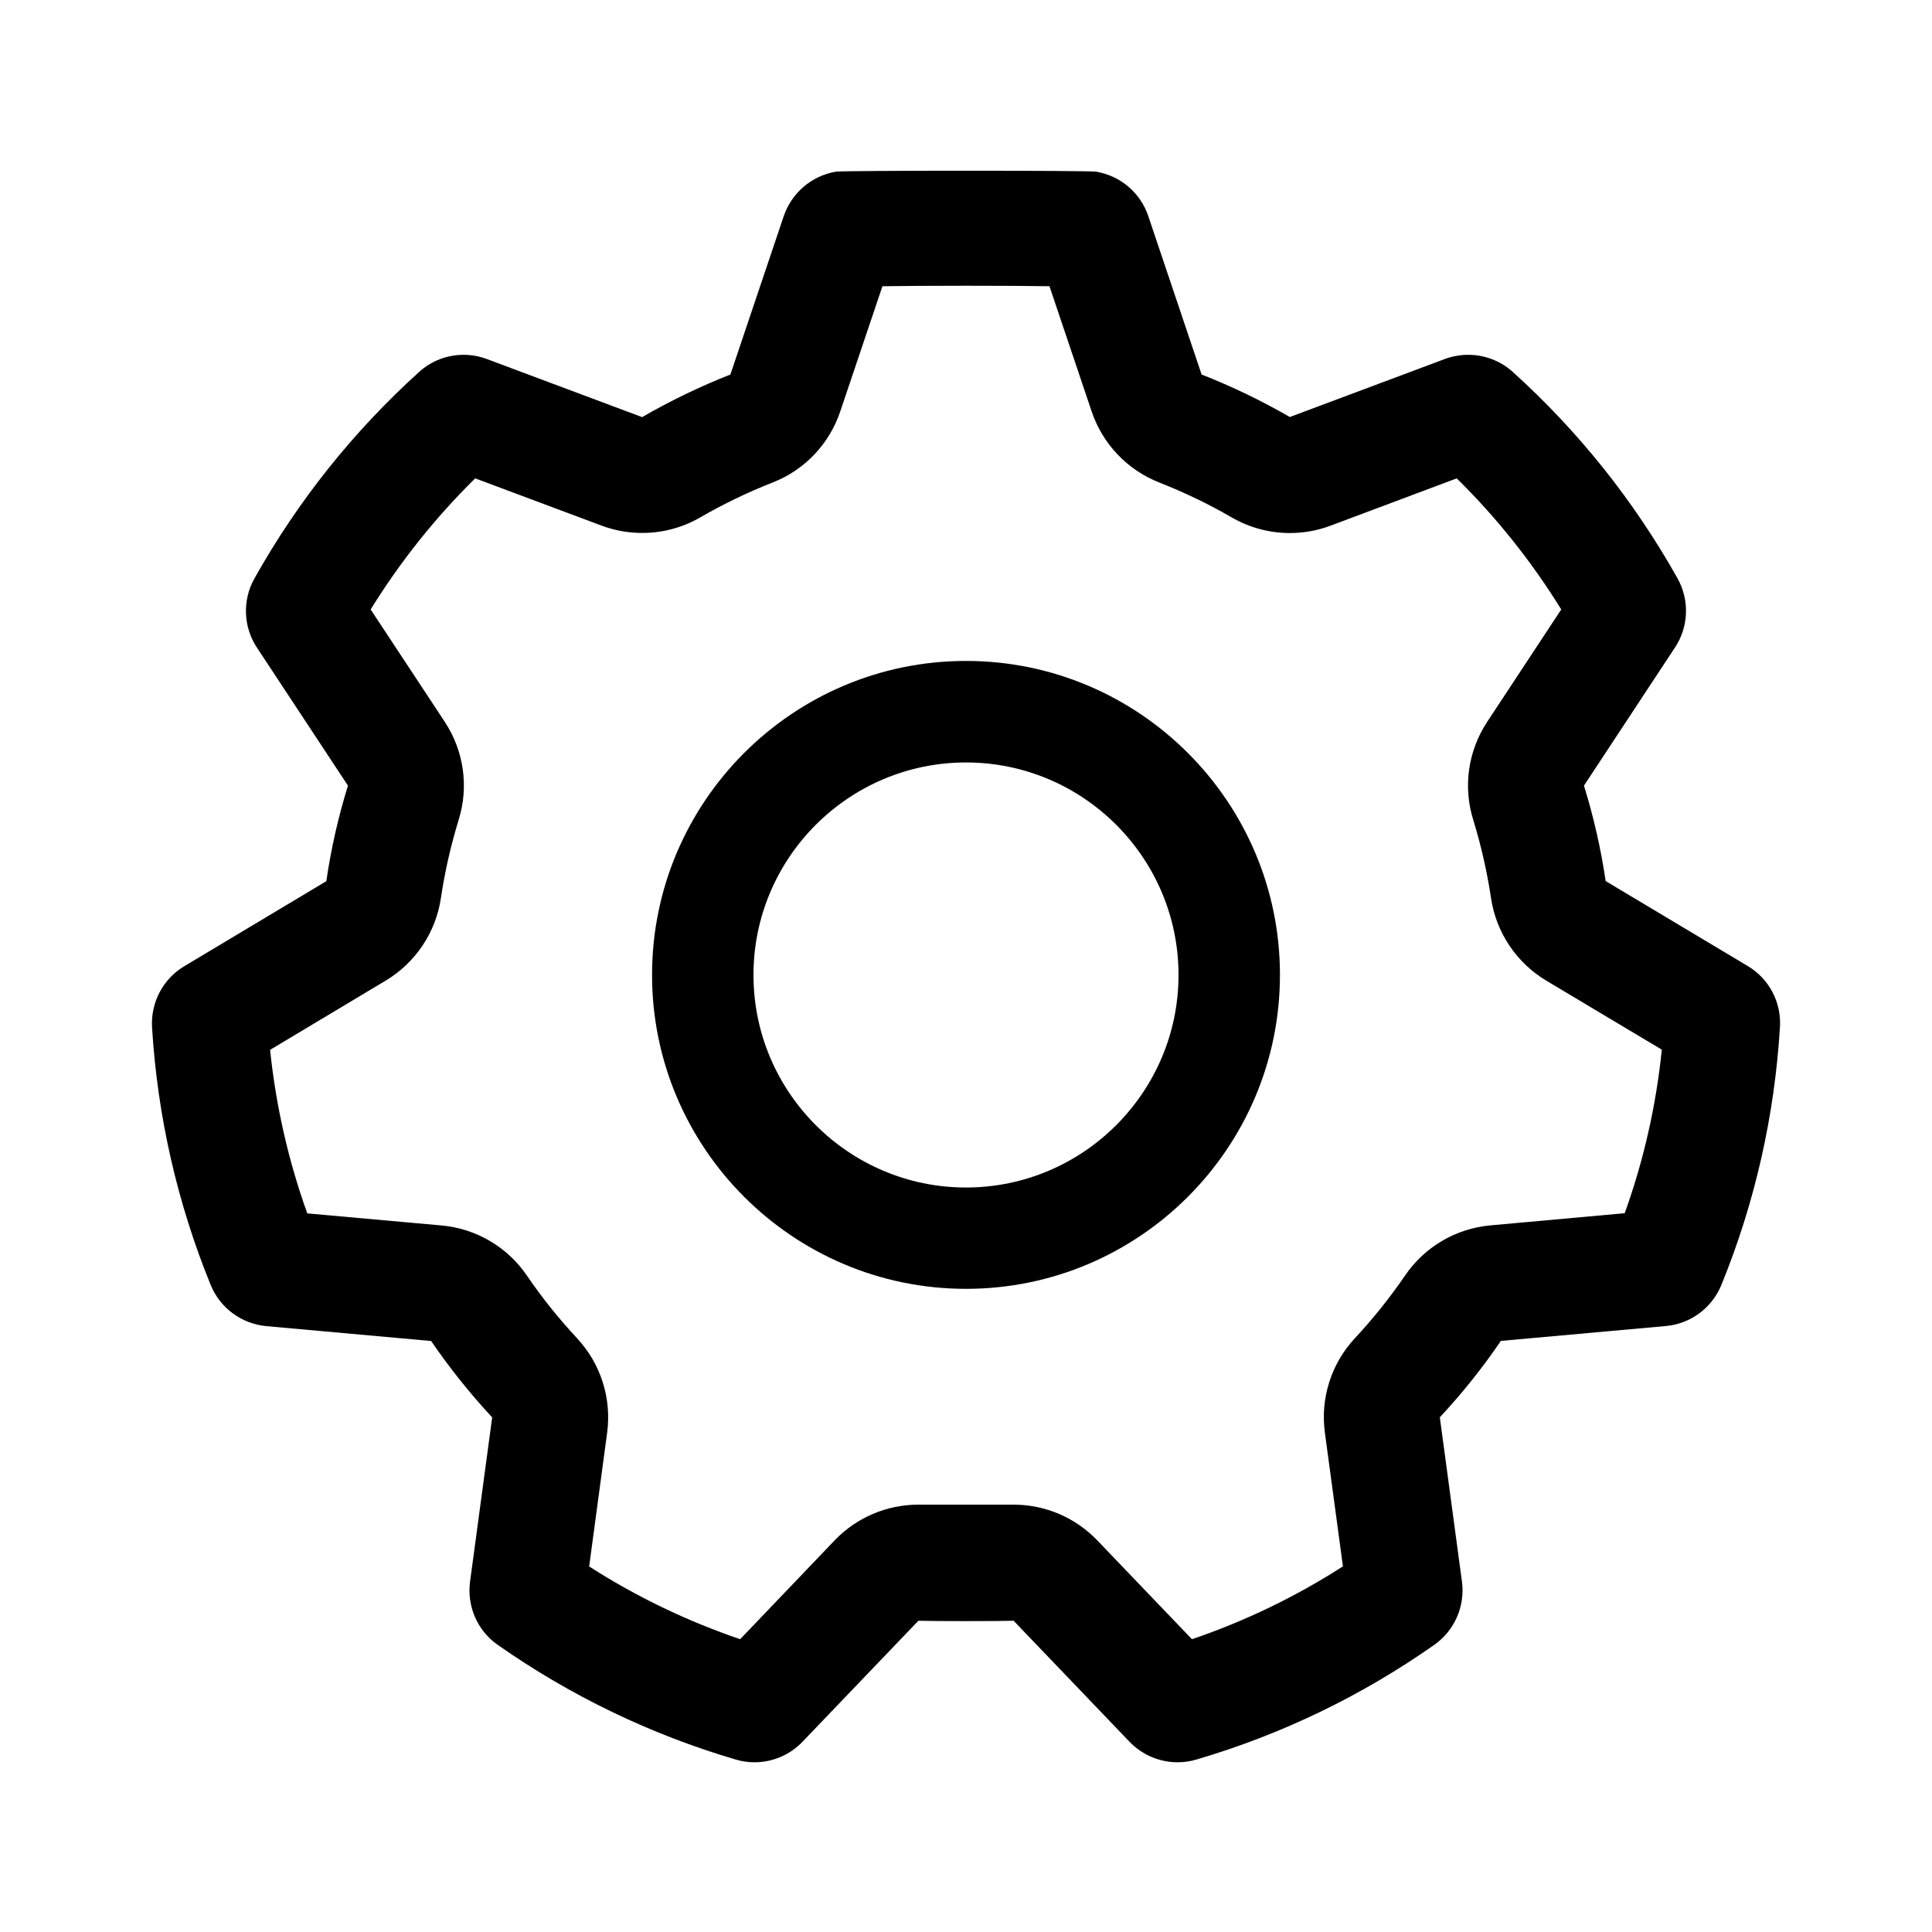 <?xml version="1.0" encoding="utf-8"?>
<!-- Generator: Adobe Illustrator 19.0.1, SVG Export Plug-In . SVG Version: 6.00 Build 0)  -->
<svg version="1.1" id="Layer_1" xmlns="http://www.w3.org/2000/svg" xmlns:xlink="http://www.w3.org/1999/xlink" x="0px" y="0px"
	 viewBox="0 0 20 20" style="enable-background:new 0 0 20 20;" xml:space="preserve">
<style type="text/css">
	.st0{fill:none;}
</style>
<g>
	<g>
		<path d="M18.092,10l-1.47-0.879c-0.05-0.336-0.125-0.666-0.225-0.988
			l0.943-1.431c0.142-0.215,0.151-0.492,0.025-0.716
			c-0.452-0.805-1.026-1.523-1.705-2.136c-0.128-0.116-0.294-0.177-0.461-0.177
			c-0.081,0-0.163,0.014-0.241,0.043L13.352,4.317
			c-0.292-0.169-0.597-0.316-0.913-0.44l-0.552-1.64
			c-0.081-0.242-0.289-0.418-0.541-0.46c-0.082-0.013-2.61-0.013-2.692,0
			C8.403,1.819,8.195,1.996,8.113,2.238L7.561,3.877
			C7.246,4.001,6.94,4.149,6.647,4.318L5.041,3.717
			C4.963,3.688,4.881,3.673,4.8,3.673c-0.168,0-0.334,0.061-0.462,0.178
			C3.658,4.466,3.084,5.185,2.634,5.988C2.508,6.212,2.518,6.489,2.659,6.703
			l0.943,1.43C3.502,8.455,3.427,8.786,3.378,9.122l-1.47,0.88
			c-0.221,0.132-0.349,0.376-0.334,0.633c0.056,0.92,0.261,1.818,0.607,2.667
			c0.097,0.238,0.319,0.402,0.575,0.426l1.707,0.154
			c0.19,0.278,0.401,0.542,0.632,0.791l-0.229,1.7
			c-0.034,0.255,0.076,0.508,0.287,0.655c0.755,0.529,1.584,0.928,2.464,1.187
			c0.064,0.019,0.129,0.028,0.194,0.028c0.185,0,0.365-0.075,0.497-0.213
			l1.199-1.252c0.149,0.005,0.836,0.005,0.986,0l1.2,1.253
			c0.132,0.137,0.312,0.212,0.497,0.212c0.065,0,0.13-0.009,0.194-0.028
			c0.882-0.259,1.711-0.659,2.464-1.188c0.21-0.148,0.32-0.4,0.286-0.655
			l-0.229-1.7c0.231-0.248,0.442-0.512,0.632-0.791l1.708-0.154
			c0.256-0.023,0.478-0.188,0.575-0.426c0.347-0.851,0.55-1.749,0.606-2.668
			C18.442,10.375,18.313,10.131,18.092,10z M16.819,12.559l-1.39,0.126
			c-0.357,0.032-0.681,0.222-0.883,0.518c-0.156,0.228-0.331,0.447-0.52,0.65
			c-0.245,0.263-0.359,0.621-0.311,0.977L13.902,16.215
			c-0.489,0.314-1.013,0.567-1.563,0.754l-0.98-1.023
			c-0.227-0.237-0.54-0.37-0.866-0.37c-0.013,0-0.973,0-0.986,0
			c-0.327,0-0.64,0.133-0.867,0.37L7.662,16.969
			c-0.549-0.187-1.073-0.439-1.563-0.753L6.285,14.832
			c0.048-0.356-0.066-0.715-0.311-0.978c-0.19-0.204-0.365-0.422-0.52-0.65
			c-0.202-0.296-0.526-0.486-0.883-0.518l-1.39-0.125
			c-0.196-0.546-0.325-1.113-0.385-1.693l1.197-0.717
			c0.308-0.185,0.518-0.498,0.571-0.853c0.041-0.275,0.103-0.548,0.184-0.811
			C4.855,8.145,4.802,7.772,4.604,7.472L3.837,6.309
			c0.306-0.495,0.669-0.95,1.082-1.357l1.308,0.489
			c0.136,0.051,0.279,0.076,0.421,0.076c0.209,0,0.416-0.054,0.601-0.161
			c0.24-0.139,0.492-0.26,0.751-0.362C8.33,4.865,8.585,4.596,8.698,4.26
			l0.437-1.297c0.211-0.003,0.506-0.005,0.874-0.005
			c0.369,0,0.653,0.002,0.855,0.005l0.437,1.297
			c0.113,0.336,0.369,0.605,0.7,0.735c0.259,0.102,0.511,0.223,0.749,0.361
			c0.185,0.107,0.393,0.162,0.602,0.162c0.142,0,0.285-0.025,0.421-0.076
			l1.307-0.49c0.413,0.406,0.775,0.861,1.082,1.357l-0.767,1.164
			c-0.198,0.3-0.251,0.672-0.144,1.015c0.081,0.263,0.143,0.535,0.184,0.809
			c0.053,0.356,0.263,0.669,0.571,0.854l1.197,0.715
			C17.144,11.446,17.015,12.013,16.819,12.559z"/>
		<path d="M10,6.842c-1.792,0-3.25,1.458-3.25,3.25
			c0,1.792,1.458,3.25,3.25,3.25c1.792,0,3.25-1.458,3.25-3.25
			C13.25,8.3,11.792,6.842,10,6.842z M10,12.293
			c-1.213,0-2.2-0.987-2.2-2.2c0-1.213,0.987-2.2,2.2-2.2
			c1.213,0,2.2,0.987,2.2,2.2C12.2,11.305,11.213,12.293,10,12.293z"/>
	</g>
	<g>
		<rect x="-0" class="st0" width="20" height="20"/>
	</g>
</g>
</svg>
